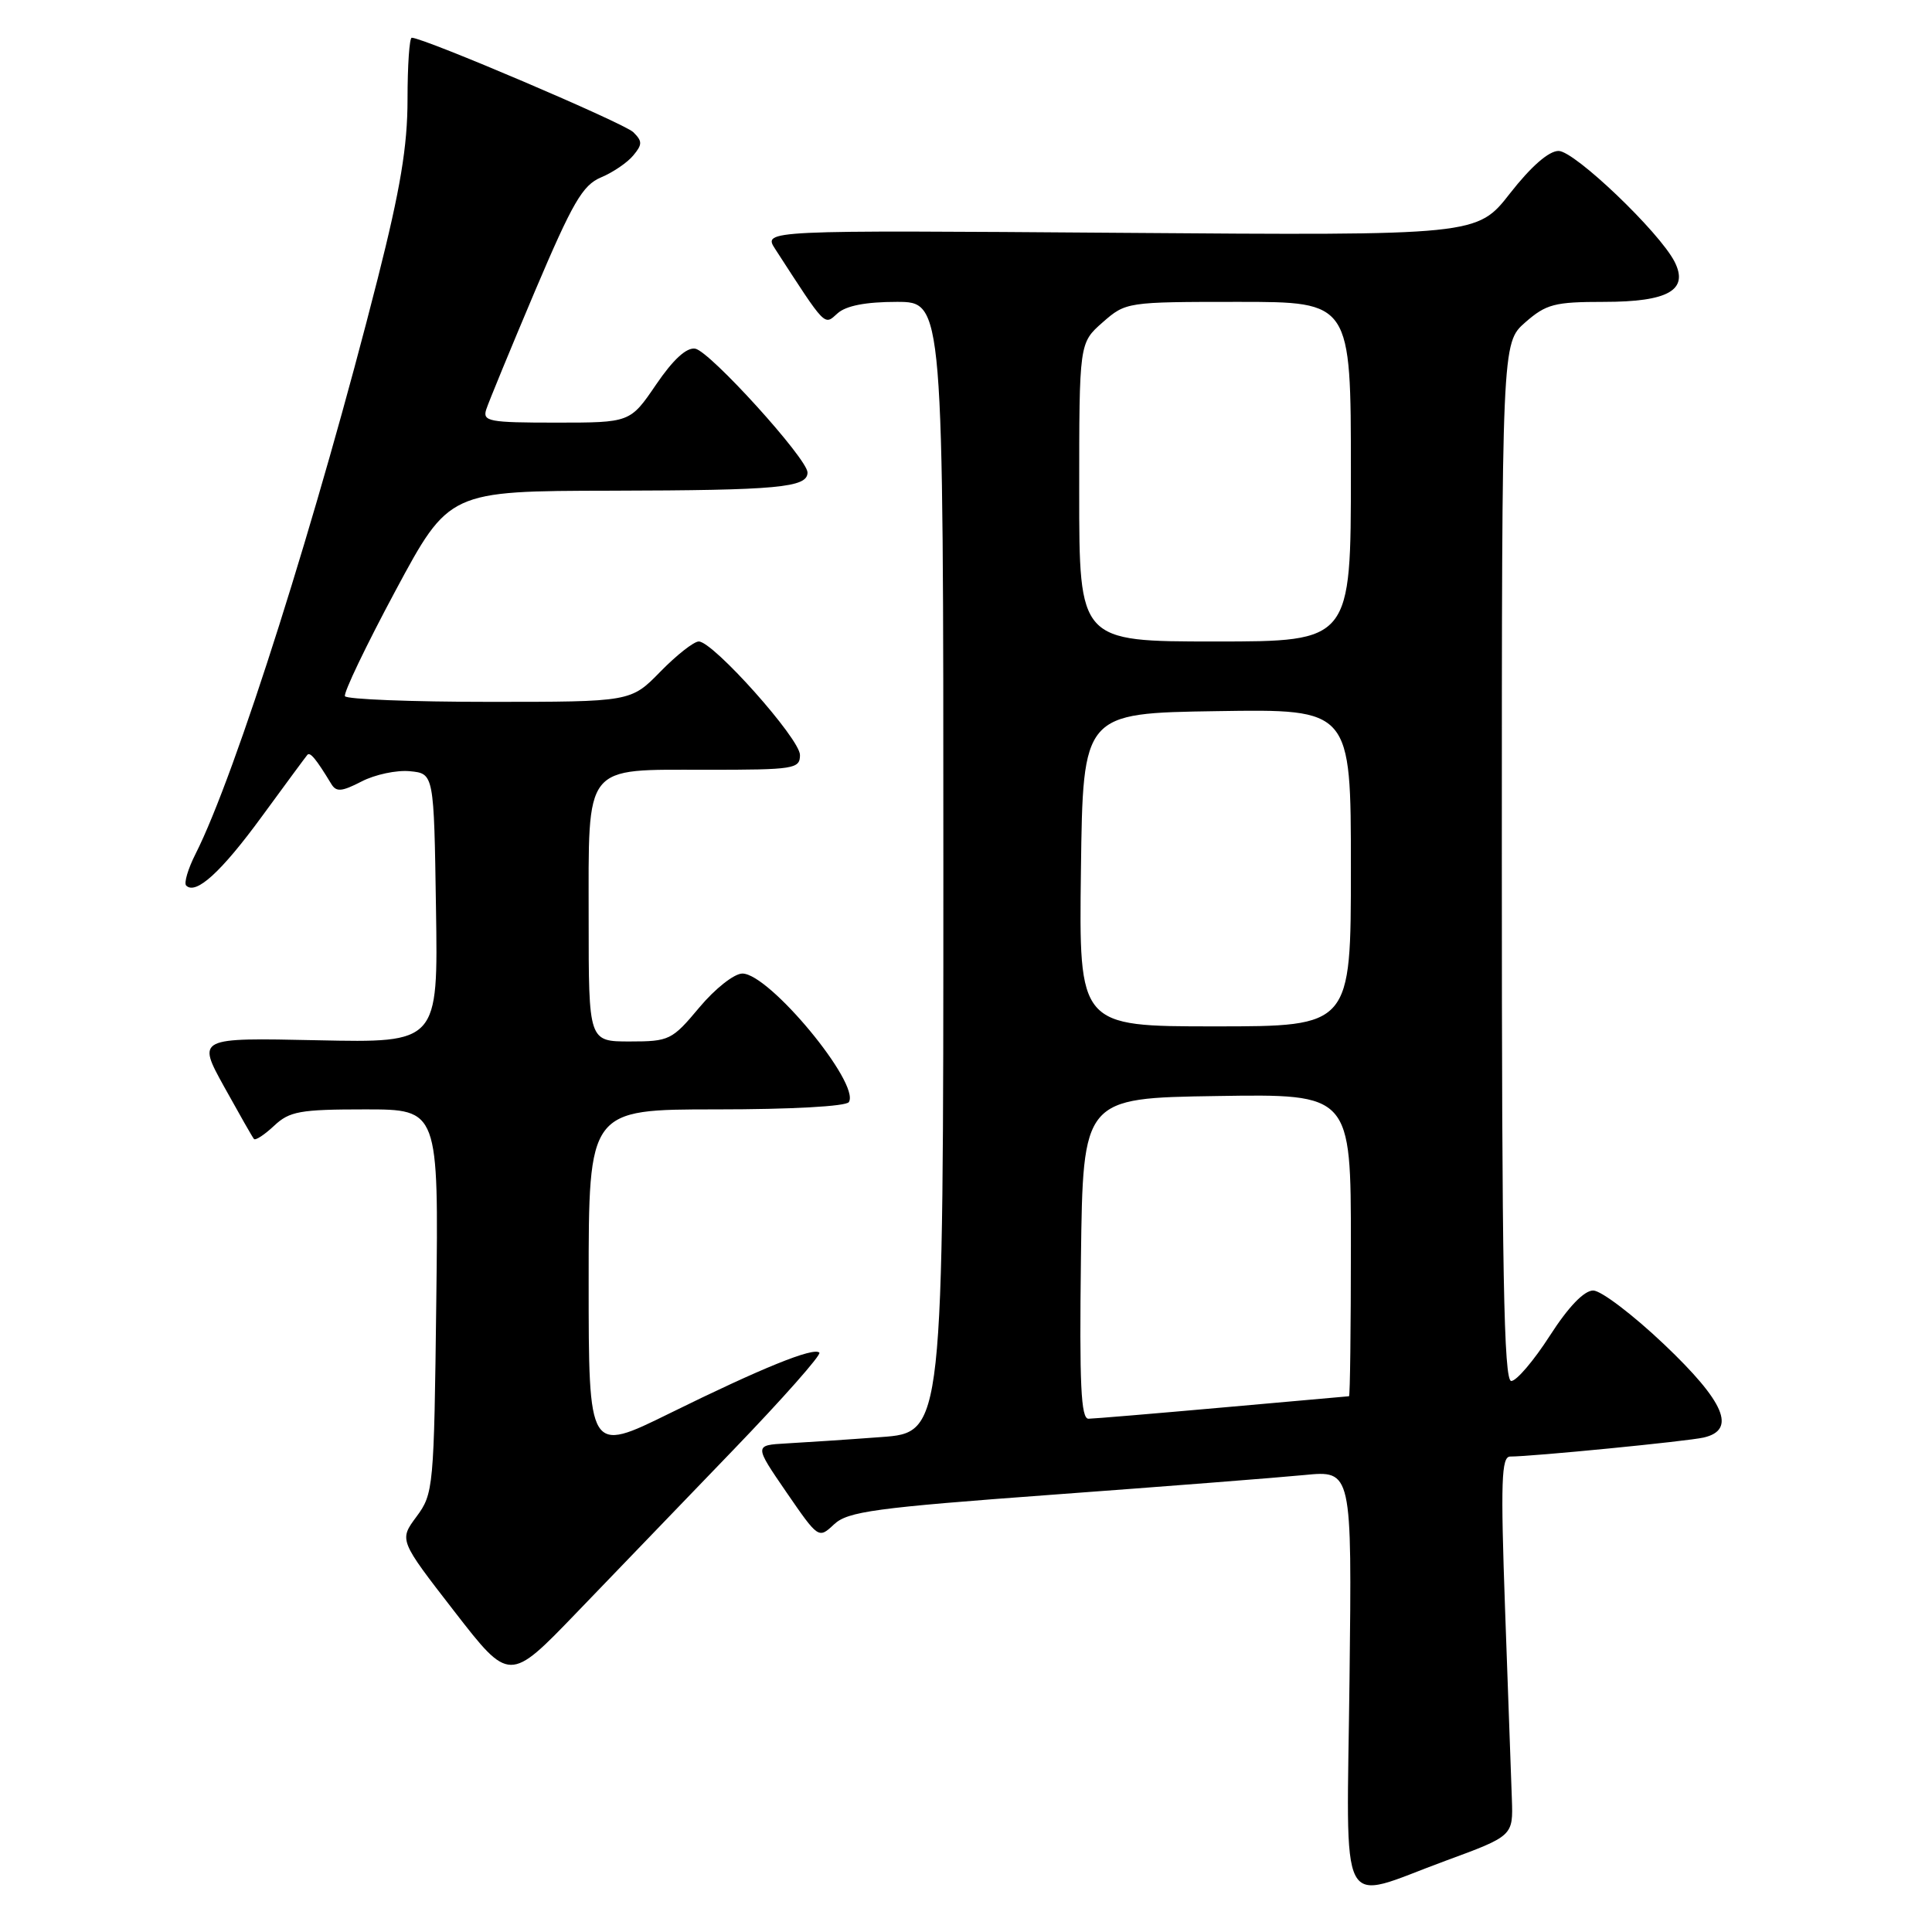 <?xml version="1.0" encoding="UTF-8" standalone="no"?>
<!DOCTYPE svg PUBLIC "-//W3C//DTD SVG 1.1//EN" "http://www.w3.org/Graphics/SVG/1.1/DTD/svg11.dtd" >
<svg xmlns="http://www.w3.org/2000/svg" xmlns:xlink="http://www.w3.org/1999/xlink" version="1.1" viewBox="0 0 256 256">
 <g >
 <path fill="currentColor"
d=" M 191.50 246.58 C 200.50 243.27 200.50 243.27 200.33 238.38 C 200.23 235.70 199.83 224.39 199.43 213.25 C 198.83 196.26 198.94 193.00 200.11 193.00 C 203.02 193.00 223.60 190.98 225.75 190.48 C 230.12 189.47 228.54 185.77 220.50 178.13 C 216.37 174.21 212.14 171.00 211.11 171.00 C 209.90 171.00 207.83 173.15 205.36 176.99 C 203.24 180.29 200.94 182.99 200.25 182.99 C 199.26 183.00 199.00 168.58 199.00 114.22 C 199.00 45.45 199.00 45.45 202.10 42.72 C 204.88 40.29 205.98 40.00 212.53 40.00 C 221.05 40.00 223.80 38.44 221.89 34.68 C 219.88 30.74 208.64 20.00 206.52 20.00 C 205.22 20.00 202.87 22.06 200.10 25.60 C 195.72 31.21 195.72 31.21 148.41 30.85 C 101.10 30.50 101.10 30.50 102.72 33.00 C 109.51 43.48 109.18 43.14 110.98 41.52 C 112.10 40.51 114.71 40.00 118.83 40.00 C 125.00 40.00 125.00 40.00 125.00 114.91 C 125.00 189.82 125.00 189.82 116.75 190.42 C 112.21 190.76 106.57 191.13 104.21 191.26 C 99.93 191.50 99.93 191.50 104.19 197.71 C 108.45 203.90 108.46 203.91 110.52 201.98 C 112.34 200.28 115.89 199.79 139.54 198.05 C 154.37 196.96 169.35 195.79 172.82 195.45 C 179.14 194.83 179.14 194.83 178.82 222.41 C 178.45 254.53 177.06 251.89 191.50 246.58 Z  M 97.16 192.13 C 103.72 185.32 108.85 179.52 108.57 179.23 C 107.81 178.48 100.98 181.24 88.74 187.27 C 78.00 192.56 78.00 192.56 78.00 169.78 C 78.00 147.00 78.00 147.00 94.94 147.00 C 104.81 147.00 112.13 146.60 112.48 146.03 C 114.00 143.57 101.93 129.00 98.37 129.00 C 97.29 129.00 94.75 131.00 92.66 133.50 C 89.05 137.82 88.69 138.00 83.45 138.00 C 78.00 138.00 78.00 138.00 78.00 121.83 C 78.00 100.98 77.19 102.00 93.65 102.00 C 105.26 102.00 106.00 101.88 106.00 100.04 C 106.00 97.89 94.50 85.00 92.59 85.00 C 91.94 85.00 89.65 86.80 87.50 89.00 C 83.59 93.00 83.59 93.00 64.86 93.00 C 54.55 93.00 45.93 92.66 45.71 92.25 C 45.49 91.84 48.50 85.55 52.40 78.28 C 59.50 65.06 59.50 65.06 81.00 65.02 C 103.08 64.97 107.00 64.61 107.00 62.61 C 107.00 60.80 94.06 46.53 92.12 46.20 C 90.97 46.01 89.20 47.63 86.94 50.95 C 83.50 56.00 83.50 56.00 73.68 56.00 C 64.78 56.00 63.92 55.84 64.43 54.25 C 64.74 53.29 67.64 46.25 70.87 38.61 C 75.87 26.83 77.19 24.54 79.63 23.51 C 81.21 22.85 83.14 21.54 83.91 20.60 C 85.13 19.14 85.13 18.71 83.91 17.51 C 82.70 16.32 56.14 5.00 54.56 5.00 C 54.25 5.00 54.00 8.67 54.00 13.16 C 54.00 19.38 53.05 25.06 50.05 36.91 C 42.07 68.37 31.22 102.65 25.92 113.13 C 24.91 115.12 24.35 117.02 24.67 117.34 C 25.95 118.62 29.32 115.55 34.69 108.20 C 37.79 103.96 40.50 100.29 40.72 100.03 C 41.08 99.59 41.88 100.55 43.88 103.85 C 44.55 104.97 45.25 104.92 47.91 103.55 C 49.68 102.63 52.56 102.02 54.31 102.19 C 57.50 102.50 57.50 102.50 57.77 120.34 C 58.05 138.18 58.05 138.18 42.08 137.84 C 26.11 137.50 26.11 137.50 29.70 144.00 C 31.68 147.57 33.45 150.69 33.65 150.92 C 33.85 151.15 35.05 150.36 36.32 149.17 C 38.36 147.25 39.75 147.00 48.38 147.00 C 58.12 147.00 58.12 147.00 57.81 172.42 C 57.51 197.16 57.44 197.92 55.19 200.96 C 52.88 204.07 52.88 204.07 60.19 213.50 C 67.50 222.93 67.50 222.93 76.37 213.72 C 81.24 208.65 90.60 198.93 97.16 192.13 Z  M 143.23 166.75 C 143.50 145.50 143.50 145.50 161.25 145.23 C 179.00 144.95 179.00 144.95 179.00 164.98 C 179.00 175.99 178.89 185.01 178.75 185.01 C 178.61 185.02 171.07 185.69 162.00 186.50 C 152.93 187.31 144.93 187.98 144.23 187.99 C 143.23 188.00 143.02 183.41 143.23 166.75 Z  M 143.23 115.25 C 143.50 94.50 143.50 94.50 161.25 94.23 C 179.00 93.95 179.00 93.95 179.00 114.98 C 179.00 136.00 179.00 136.00 160.98 136.00 C 142.96 136.00 142.96 136.00 143.23 115.25 Z  M 143.00 65.22 C 143.00 45.45 143.00 45.45 146.10 42.72 C 149.18 40.02 149.31 40.00 164.10 40.00 C 179.00 40.00 179.00 40.00 179.00 62.50 C 179.00 85.00 179.00 85.00 161.00 85.00 C 143.00 85.00 143.00 85.00 143.00 65.22 Z "/>
</g>
</svg>